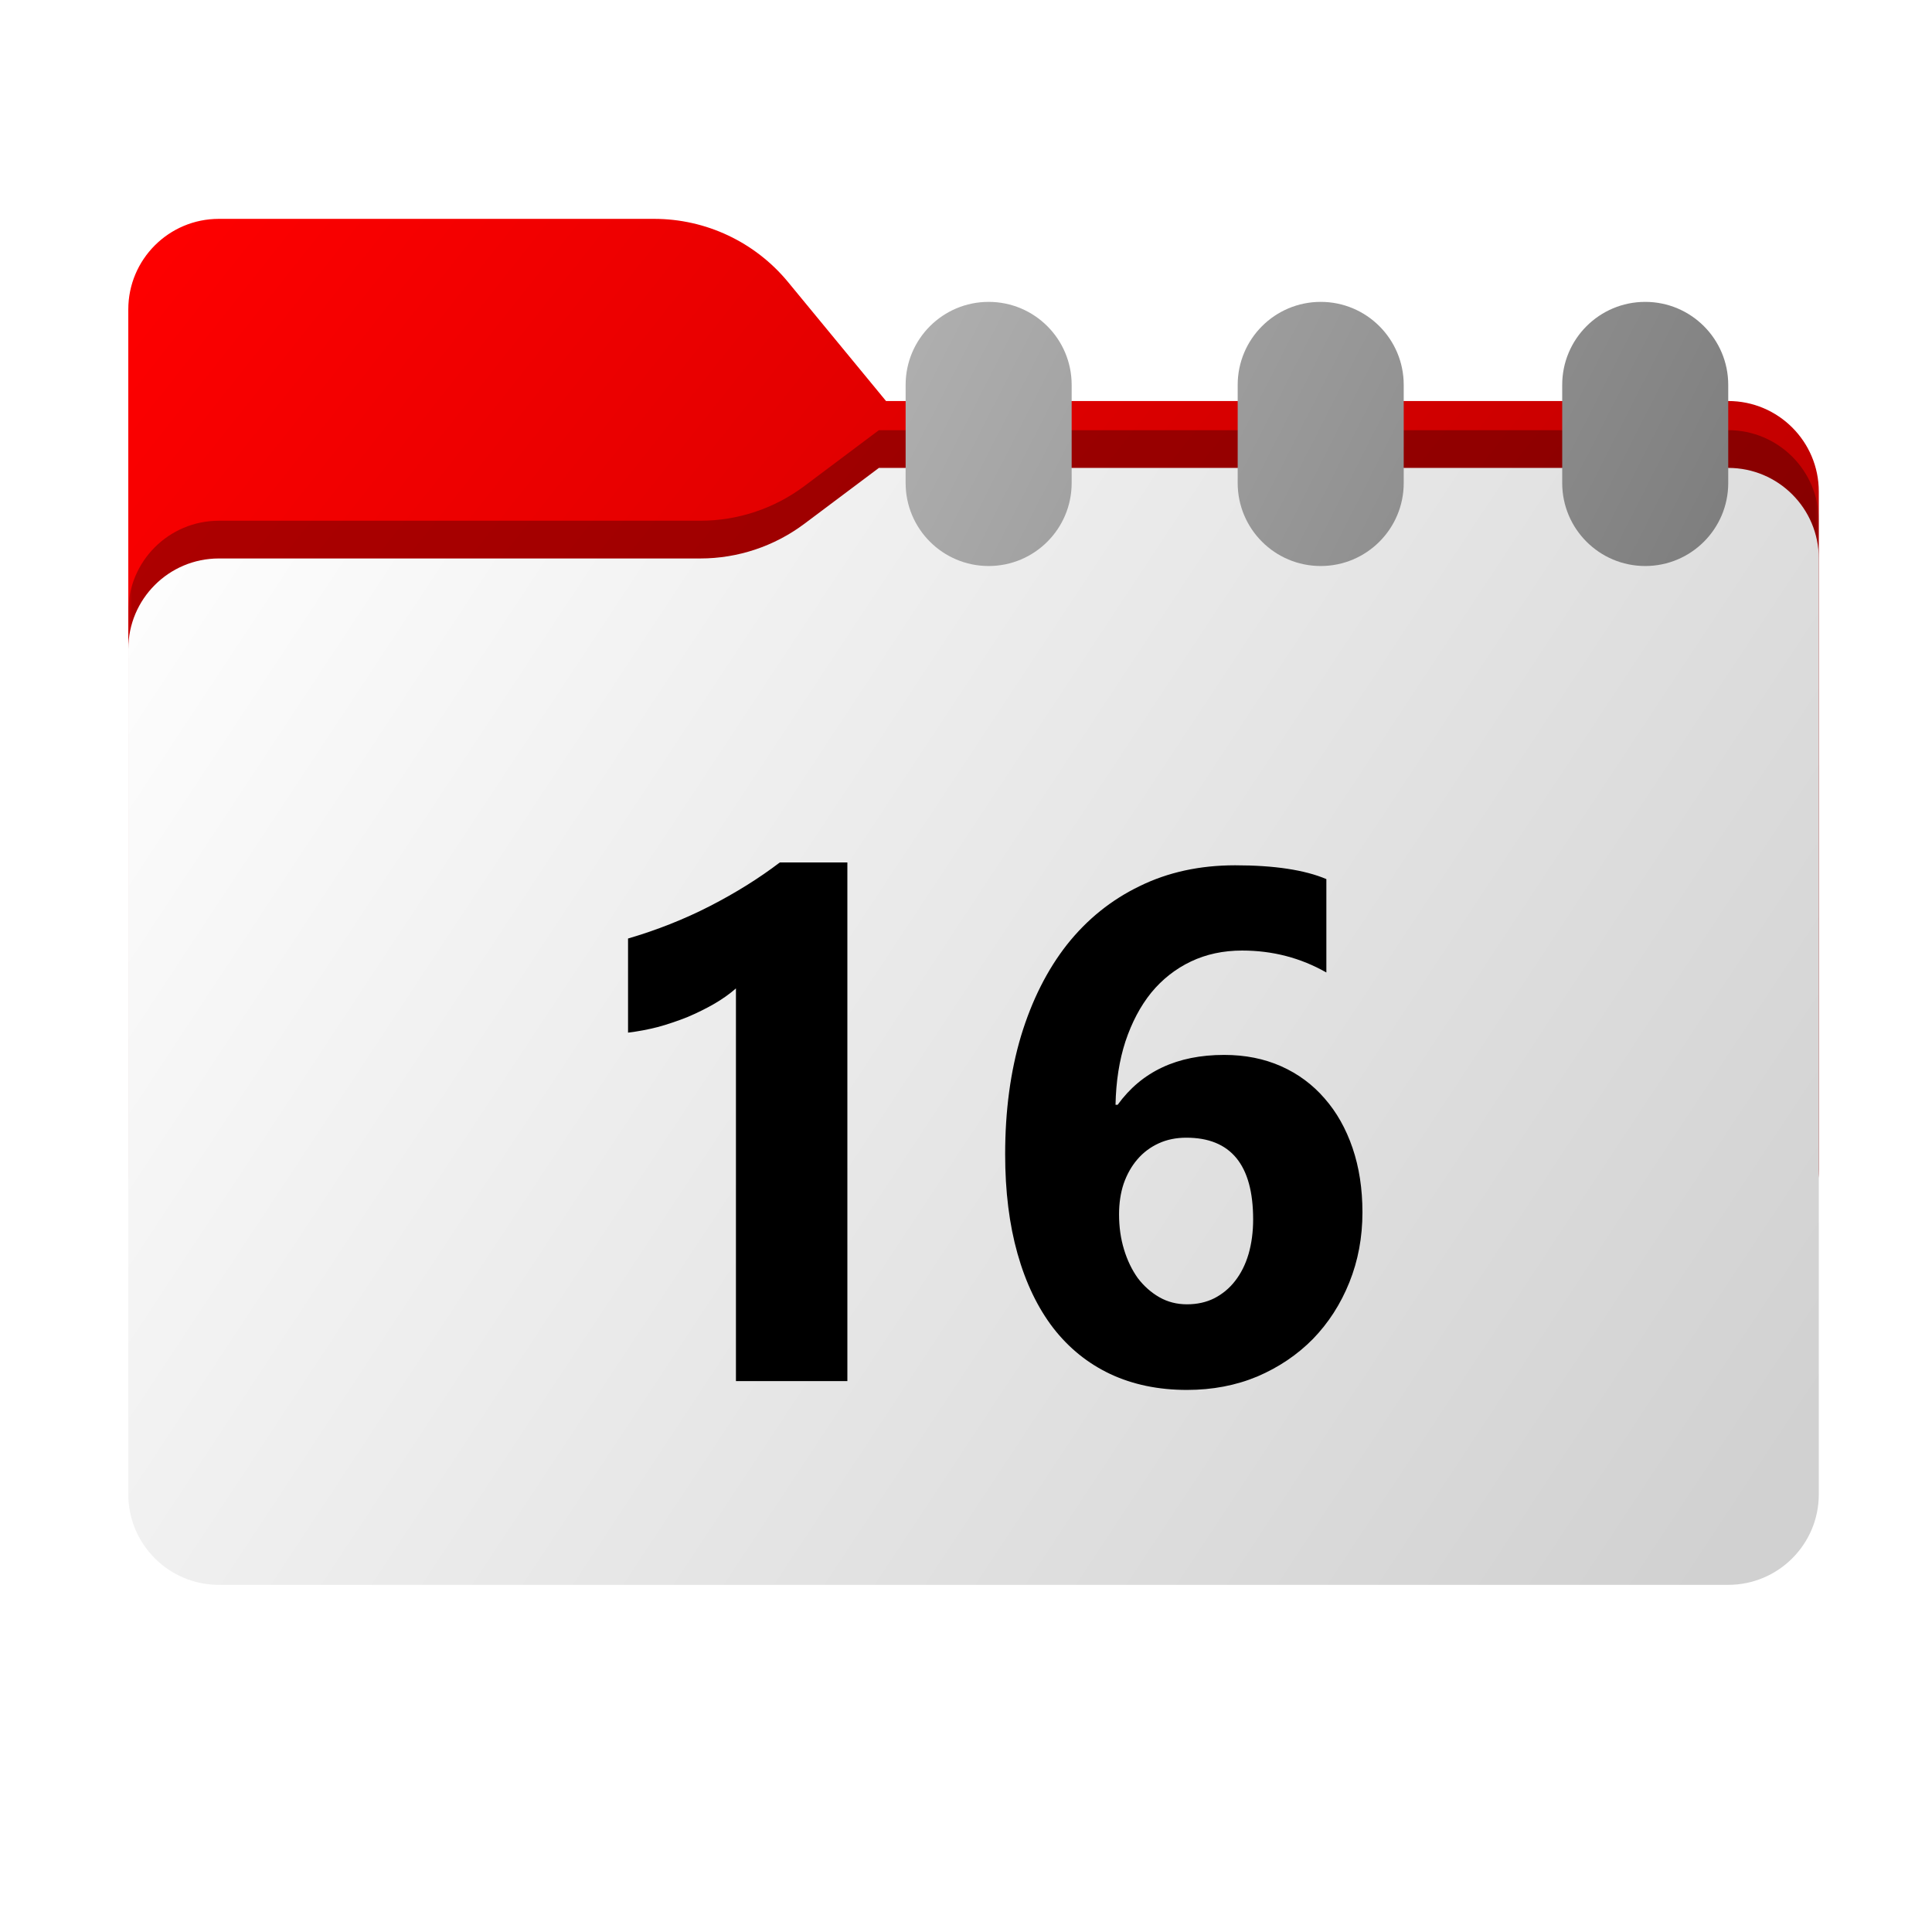 <svg width="256" height="256" viewBox="0 0 256 256" fill="none" xmlns="http://www.w3.org/2000/svg">
<path fill-rule="evenodd" clip-rule="evenodd" d="M104.425 37.378C100.056 32.073 93.544 29 86.671 29H29C22.373 29 17 34.373 17 41V53.137V63.2V155C17 161.627 22.373 167 29 167H229C235.627 167 241 161.627 241 155V65.137C241 58.51 235.627 53.137 229 53.137H117.404L104.425 37.378Z" fill="url(#paint0_linear_2_459)"/>
<mask id="mask0_2_459" style="mask-type:alpha" maskUnits="userSpaceOnUse" x="17" y="29" width="224" height="138">
<path fill-rule="evenodd" clip-rule="evenodd" d="M104.425 37.378C100.056 32.073 93.544 29 86.671 29H29C22.373 29 17 34.373 17 41V53.137V63.2V155C17 161.627 22.373 167 29 167H229C235.627 167 241 161.627 241 155V65.137C241 58.51 235.627 53.137 229 53.137H117.404L104.425 37.378Z" fill="url(#paint1_linear_2_459)"/>
</mask>
<g mask="url(#mask0_2_459)">
<g filter="url(#filter0_f_2_459)">
<path fill-rule="evenodd" clip-rule="evenodd" d="M92.789 69C97.764 69 102.605 67.387 106.586 64.402L116.459 57H229C235.627 57 241 62.373 241 69V103V155C241 161.627 235.627 167 229 167H29C22.373 167 17 161.627 17 155L17 103V81C17 74.373 22.373 69 29 69H87H92.789Z" fill="black" fill-opacity="0.3"/>
</g>
</g>
<g filter="url(#filter1_ii_2_459)">
<path fill-rule="evenodd" clip-rule="evenodd" d="M92.789 74C97.764 74 102.605 72.387 106.586 69.402L116.459 62H229C235.627 62 241 67.373 241 74V108V198C241 204.627 235.627 210 229 210H29C22.373 210 17 204.627 17 198L17 108V86C17 79.373 22.373 74 29 74H87H92.789Z" fill="url(#paint2_linear_2_459)"/>
</g>
<path fill-rule="evenodd" clip-rule="evenodd" d="M120 51C120 44.925 124.925 40 131 40C137.075 40 142 44.925 142 51V64C142 70.075 137.075 75 131 75C124.925 75 120 70.075 120 64V51ZM207 51C207 44.925 211.925 40 218 40C224.075 40 229 44.925 229 51V64C229 70.075 224.075 75 218 75C211.925 75 207 70.075 207 64V51ZM175 40C168.925 40 164 44.925 164 51V64C164 70.075 168.925 75 175 75C181.075 75 186 70.075 186 64V51C186 44.925 181.075 40 175 40Z" fill="url(#paint3_linear_2_459)"/>
<g filter="url(#filter2_d_2_459)">
<path d="M112.281 107.281V176H97.516V123.969C96.703 124.688 95.734 125.375 94.609 126.031C93.516 126.656 92.344 127.234 91.094 127.766C89.844 128.266 88.547 128.703 87.203 129.078C85.859 129.422 84.531 129.672 83.219 129.828V117.359C87.062 116.234 90.688 114.797 94.094 113.047C97.5 111.297 100.578 109.375 103.328 107.281H112.281ZM180.531 153.641C180.531 156.953 179.953 160.047 178.797 162.922C177.641 165.797 176.031 168.297 173.969 170.422C171.906 172.516 169.453 174.172 166.609 175.391C163.766 176.578 160.656 177.172 157.281 177.172C153.5 177.172 150.109 176.469 147.109 175.062C144.141 173.656 141.625 171.625 139.562 168.969C137.5 166.281 135.922 163 134.828 159.125C133.734 155.25 133.188 150.859 133.188 145.953C133.188 140.172 133.891 134.938 135.297 130.25C136.734 125.531 138.766 121.5 141.391 118.156C144.047 114.812 147.25 112.234 151 110.422C154.75 108.578 158.969 107.656 163.656 107.656C168.844 107.656 172.875 108.266 175.75 109.484V121.859C172.344 119.922 168.625 118.953 164.594 118.953C162.094 118.953 159.828 119.438 157.797 120.406C155.766 121.375 154.016 122.75 152.547 124.531C151.109 126.312 149.969 128.469 149.125 131C148.312 133.5 147.875 136.297 147.812 139.391H148.094C151.281 134.984 155.984 132.781 162.203 132.781C164.984 132.781 167.5 133.281 169.75 134.281C172 135.281 173.922 136.703 175.516 138.547C177.109 140.359 178.344 142.547 179.219 145.109C180.094 147.672 180.531 150.516 180.531 153.641ZM166.047 154.578C166.047 147.359 163.094 143.75 157.188 143.75C155.844 143.75 154.625 144 153.531 144.5C152.438 145 151.5 145.703 150.719 146.609C149.938 147.516 149.328 148.594 148.891 149.844C148.484 151.062 148.281 152.422 148.281 153.922C148.281 155.578 148.5 157.125 148.938 158.562C149.375 160 149.984 161.266 150.766 162.359C151.578 163.422 152.531 164.266 153.625 164.891C154.719 165.516 155.938 165.828 157.281 165.828C158.625 165.828 159.828 165.562 160.891 165.031C161.984 164.469 162.906 163.703 163.656 162.734C164.438 161.734 165.031 160.547 165.438 159.172C165.844 157.766 166.047 156.234 166.047 154.578Z" fill="black"/>
</g>
<defs>
<filter id="filter0_f_2_459" x="-20" y="20" width="298" height="184" filterUnits="userSpaceOnUse" color-interpolation-filters="sRGB">
<feFlood flood-opacity="0" result="BackgroundImageFix"/>
<feBlend mode="normal" in="SourceGraphic" in2="BackgroundImageFix" result="shape"/>
<feGaussianBlur stdDeviation="18.5" result="effect1_foregroundBlur_2_459"/>
</filter>
<filter id="filter1_ii_2_459" x="17" y="62" width="224" height="148" filterUnits="userSpaceOnUse" color-interpolation-filters="sRGB">
<feFlood flood-opacity="0" result="BackgroundImageFix"/>
<feBlend mode="normal" in="SourceGraphic" in2="BackgroundImageFix" result="shape"/>
<feColorMatrix in="SourceAlpha" type="matrix" values="0 0 0 0 0 0 0 0 0 0 0 0 0 0 0 0 0 0 127 0" result="hardAlpha"/>
<feOffset dy="4"/>
<feComposite in2="hardAlpha" operator="arithmetic" k2="-1" k3="1"/>
<feColorMatrix type="matrix" values="0 0 0 0 1 0 0 0 0 1 0 0 0 0 1 0 0 0 0.25 0"/>
<feBlend mode="normal" in2="shape" result="effect1_innerShadow_2_459"/>
<feColorMatrix in="SourceAlpha" type="matrix" values="0 0 0 0 0 0 0 0 0 0 0 0 0 0 0 0 0 0 127 0" result="hardAlpha"/>
<feOffset dy="-4"/>
<feComposite in2="hardAlpha" operator="arithmetic" k2="-1" k3="1"/>
<feColorMatrix type="matrix" values="0 0 0 0 0 0 0 0 0 0 0 0 0 0 0 0 0 0 0.9 0"/>
<feBlend mode="soft-light" in2="effect1_innerShadow_2_459" result="effect2_innerShadow_2_459"/>
</filter>
<filter id="filter2_d_2_459" x="36.219" y="67.281" width="191.312" height="163.891" filterUnits="userSpaceOnUse" color-interpolation-filters="sRGB">
<feFlood flood-opacity="0" result="BackgroundImageFix"/>
<feColorMatrix in="SourceAlpha" type="matrix" values="0 0 0 0 0 0 0 0 0 0 0 0 0 0 0 0 0 0 127 0" result="hardAlpha"/>
<feOffset dy="7"/>
<feGaussianBlur stdDeviation="23.5"/>
<feComposite in2="hardAlpha" operator="out"/>
<feColorMatrix type="matrix" values="0 0 0 0 0 0 0 0 0 0 0 0 0 0 0 0 0 0 0.25 0"/>
<feBlend mode="normal" in2="BackgroundImageFix" result="effect1_dropShadow_2_459"/>
<feBlend mode="normal" in="SourceGraphic" in2="effect1_dropShadow_2_459" result="shape"/>
</filter>
<linearGradient id="paint0_linear_2_459" x1="17" y1="29" x2="241" y2="206.5" gradientUnits="userSpaceOnUse">
<stop stop-color="#FF0000"/>
<stop offset="1" stop-color="#A70000"/>
</linearGradient>
<linearGradient id="paint1_linear_2_459" x1="17" y1="29" x2="197.768" y2="210.142" gradientUnits="userSpaceOnUse">
<stop stop-color="#05815D"/>
<stop offset="1" stop-color="#0C575F"/>
</linearGradient>
<linearGradient id="paint2_linear_2_459" x1="17" y1="62" x2="241" y2="210" gradientUnits="userSpaceOnUse">
<stop stop-color="white"/>
<stop offset="0.953" stop-color="#D1D1D1"/>
</linearGradient>
<linearGradient id="paint3_linear_2_459" x1="120" y1="40" x2="220.802" y2="91.154" gradientUnits="userSpaceOnUse">
<stop stop-color="#B0B0B0"/>
<stop offset="1" stop-color="#7D7D7D"/>
</linearGradient>
</defs>
</svg>
